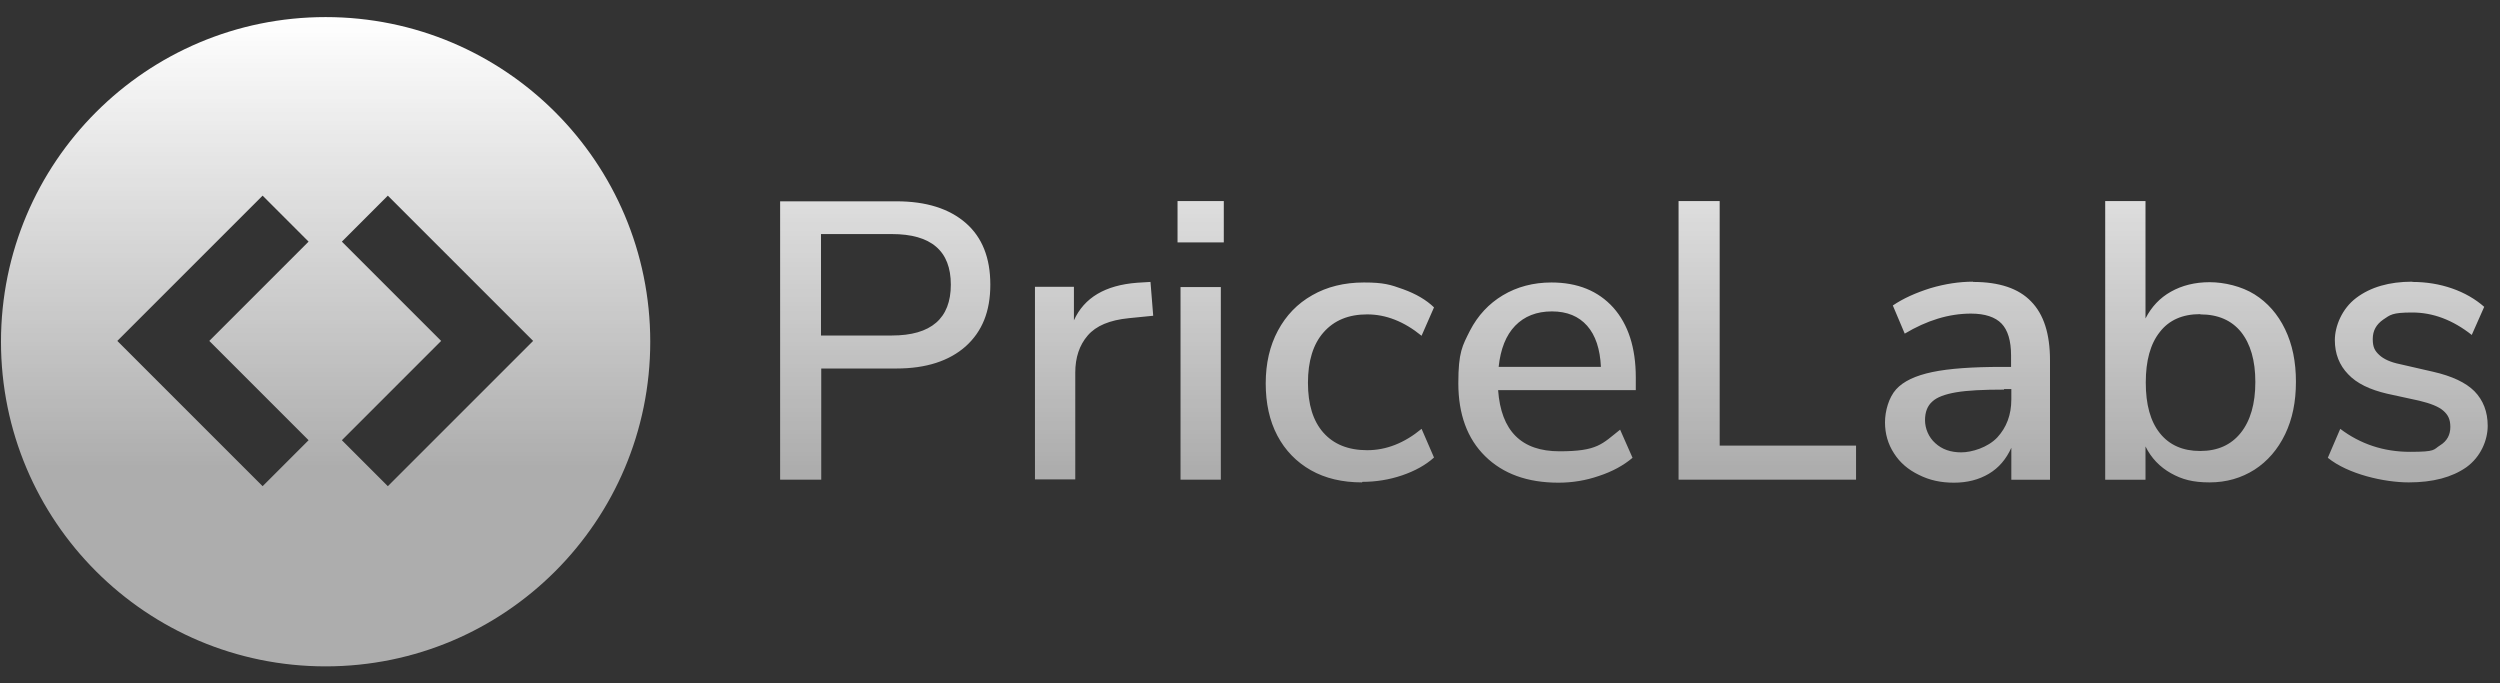 <svg width="139" height="38" viewBox="0 0 139 38" fill="none" xmlns="http://www.w3.org/2000/svg">
<rect x="0" y="0" width="139" height="38" fill="#333333" stroke="none"/>
<path d="M18.105 0.95C28.077 0.95 36.154 9.027 36.154 19C36.154 28.973 28.077 37.05 18.105 37.05C8.132 37.05 0.055 28.973 0.055 19C0.055 9.027 8.133 0.95 18.105 0.95ZM6.523 18.955L14.601 27.032L17.157 24.476L11.637 18.955L17.157 13.435L14.601 10.878L6.523 18.955ZM19.008 13.435L24.528 18.955L19.008 24.476L21.564 27.032L29.642 18.955L21.564 10.878L19.008 13.435ZM86.258 15.706C87.716 15.706 88.86 16.173 89.702 17.105C90.529 18.038 90.95 19.331 90.95 20.985V21.693H90.935L90.936 21.692H83.295C83.46 23.963 84.588 25.092 86.709 25.092C88.83 25.092 89.071 24.686 90.078 23.889L90.769 25.453C90.274 25.875 89.642 26.22 88.905 26.461C88.168 26.717 87.416 26.837 86.648 26.837C84.919 26.837 83.565 26.341 82.572 25.363C81.579 24.386 81.083 23.031 81.083 21.302C81.083 19.573 81.309 19.226 81.73 18.384C82.165 17.542 82.782 16.88 83.564 16.414C84.347 15.948 85.25 15.706 86.258 15.706ZM109.709 15.678V15.676C111.153 15.676 112.236 16.036 112.928 16.759C113.635 17.48 113.98 18.564 113.98 20.038V26.672H111.83V24.896C111.544 25.528 111.138 26.01 110.581 26.341C110.024 26.672 109.378 26.837 108.641 26.837C107.904 26.837 107.287 26.702 106.686 26.401C106.099 26.116 105.633 25.724 105.302 25.198C104.971 24.687 104.806 24.114 104.806 23.483C104.806 22.852 105.017 22.1 105.423 21.648C105.829 21.197 106.506 20.881 107.438 20.686C108.37 20.49 109.664 20.4 111.304 20.4H111.815V19.769C111.815 18.942 111.634 18.354 111.288 17.993C110.942 17.632 110.371 17.437 109.589 17.436C108.356 17.436 107.137 17.813 105.903 18.55L105.241 16.985C105.812 16.595 106.52 16.278 107.332 16.023C108.144 15.782 108.941 15.662 109.693 15.662L109.709 15.678ZM75.835 15.706C76.933 15.706 77.309 15.826 78.017 16.082C78.724 16.338 79.294 16.669 79.731 17.09L79.039 18.669C78.062 17.872 77.054 17.48 76.016 17.48C74.978 17.48 74.18 17.812 73.594 18.474C73.007 19.136 72.722 20.083 72.722 21.286C72.722 22.489 73.007 23.407 73.579 24.054C74.15 24.7 74.963 25.031 76.017 25.031C77.07 25.031 78.077 24.64 79.04 23.843L79.731 25.438C79.265 25.859 78.663 26.189 77.956 26.43C77.249 26.67 76.512 26.791 75.745 26.791L75.73 26.821H75.728C74.631 26.821 73.683 26.596 72.886 26.145C72.088 25.693 71.457 25.047 71.02 24.219C70.585 23.391 70.374 22.429 70.374 21.315C70.374 20.202 70.6 19.225 71.052 18.383C71.503 17.541 72.135 16.879 72.962 16.413C73.774 15.947 74.737 15.706 75.835 15.706ZM119.29 17.706C119.621 17.06 120.087 16.562 120.704 16.217C121.321 15.87 122.044 15.69 122.855 15.69C123.667 15.691 124.63 15.916 125.352 16.367C126.073 16.819 126.646 17.465 127.052 18.308C127.458 19.15 127.654 20.113 127.654 21.227C127.654 22.34 127.458 23.302 127.052 24.145C126.646 24.987 126.074 25.648 125.352 26.114C124.615 26.58 123.788 26.821 122.855 26.821C121.923 26.821 121.321 26.657 120.704 26.311C120.088 25.964 119.606 25.468 119.29 24.821V26.672H117.049V11.18H119.29V17.706ZM134.135 15.678L134.136 15.676C134.903 15.676 135.64 15.796 136.332 16.036C137.024 16.276 137.626 16.623 138.122 17.06L137.43 18.623C136.362 17.781 135.264 17.375 134.121 17.375C132.978 17.375 132.902 17.51 132.512 17.766C132.121 18.037 131.925 18.382 131.925 18.849C131.925 19.316 132.046 19.511 132.286 19.736C132.526 19.962 132.918 20.143 133.443 20.248L135.278 20.669C136.331 20.909 137.099 21.271 137.58 21.753C138.061 22.249 138.316 22.881 138.316 23.679C138.316 24.477 137.926 25.408 137.128 25.98C136.331 26.536 135.277 26.821 133.924 26.821C132.57 26.821 130.555 26.37 129.427 25.453L130.118 23.844C131.231 24.686 132.526 25.122 133.999 25.122C135.472 25.122 135.277 25.001 135.669 24.761C136.059 24.52 136.239 24.174 136.239 23.738C136.239 23.302 136.104 23.061 135.849 22.836C135.593 22.61 135.141 22.43 134.51 22.279L132.72 21.889C131.757 21.663 131.036 21.318 130.555 20.806C130.073 20.31 129.817 19.677 129.817 18.91C129.818 18.143 130.208 17.166 131.006 16.564C131.803 15.963 132.841 15.662 134.119 15.662L134.135 15.678ZM49.843 11.193C51.497 11.193 52.776 11.6 53.693 12.396C54.611 13.193 55.062 14.337 55.062 15.826C55.062 17.316 54.611 18.428 53.693 19.256C52.776 20.068 51.497 20.489 49.843 20.489H45.661V26.671H43.375V11.193H49.843ZM67.878 26.671H65.637V15.961H67.878V26.671ZM95.614 24.775H103.196V26.671H93.328V11.178H95.614V24.775ZM64.117 17.54V17.556L62.764 17.691C61.696 17.797 60.943 18.113 60.477 18.654C60.011 19.195 59.785 19.887 59.785 20.715V26.656H57.544V15.946H59.71V17.811C60.281 16.547 61.455 15.855 63.23 15.72L63.967 15.675L64.117 17.54ZM111.424 21.662C110.266 21.662 109.378 21.707 108.761 21.812C108.144 21.918 107.693 22.084 107.438 22.324C107.166 22.564 107.031 22.911 107.031 23.362C107.031 23.814 107.227 24.31 107.603 24.641C107.979 24.987 108.46 25.151 109.046 25.151C109.632 25.151 110.52 24.881 111.047 24.325C111.558 23.768 111.83 23.076 111.83 22.204V21.633H111.424V21.662ZM122.328 17.466C121.351 17.466 120.598 17.796 120.087 18.458C119.56 19.12 119.305 20.053 119.305 21.27C119.305 22.488 119.56 23.421 120.087 24.083C120.614 24.745 121.365 25.075 122.328 25.075C123.291 25.075 124.043 24.745 124.585 24.067C125.126 23.39 125.397 22.443 125.397 21.24C125.397 20.037 125.126 19.119 124.601 18.457C124.074 17.811 123.322 17.48 122.344 17.48L122.328 17.465V17.466ZM86.288 17.314C85.43 17.314 84.754 17.587 84.243 18.112C83.732 18.639 83.43 19.406 83.325 20.398H89.011C88.965 19.406 88.71 18.639 88.244 18.112C87.778 17.586 87.13 17.314 86.288 17.314ZM45.647 18.655H49.587V18.654C51.768 18.654 52.866 17.706 52.866 15.826C52.866 13.946 51.768 13.014 49.587 13.014H45.647V18.655ZM68.043 13.479H65.471V11.178H68.043V13.479Z" fill="url(#paint0_linear_32727_80856)"/>
<defs>
<linearGradient id="paint0_linear_32727_80856" x1="128.702" y1="0.95" x2="128.702" y2="25.988" gradientUnits="userSpaceOnUse">
<stop stop-color="white"/>
<stop offset="1" stop-color="white" stop-opacity="0.6"/>
</linearGradient>
</defs>
</svg>
